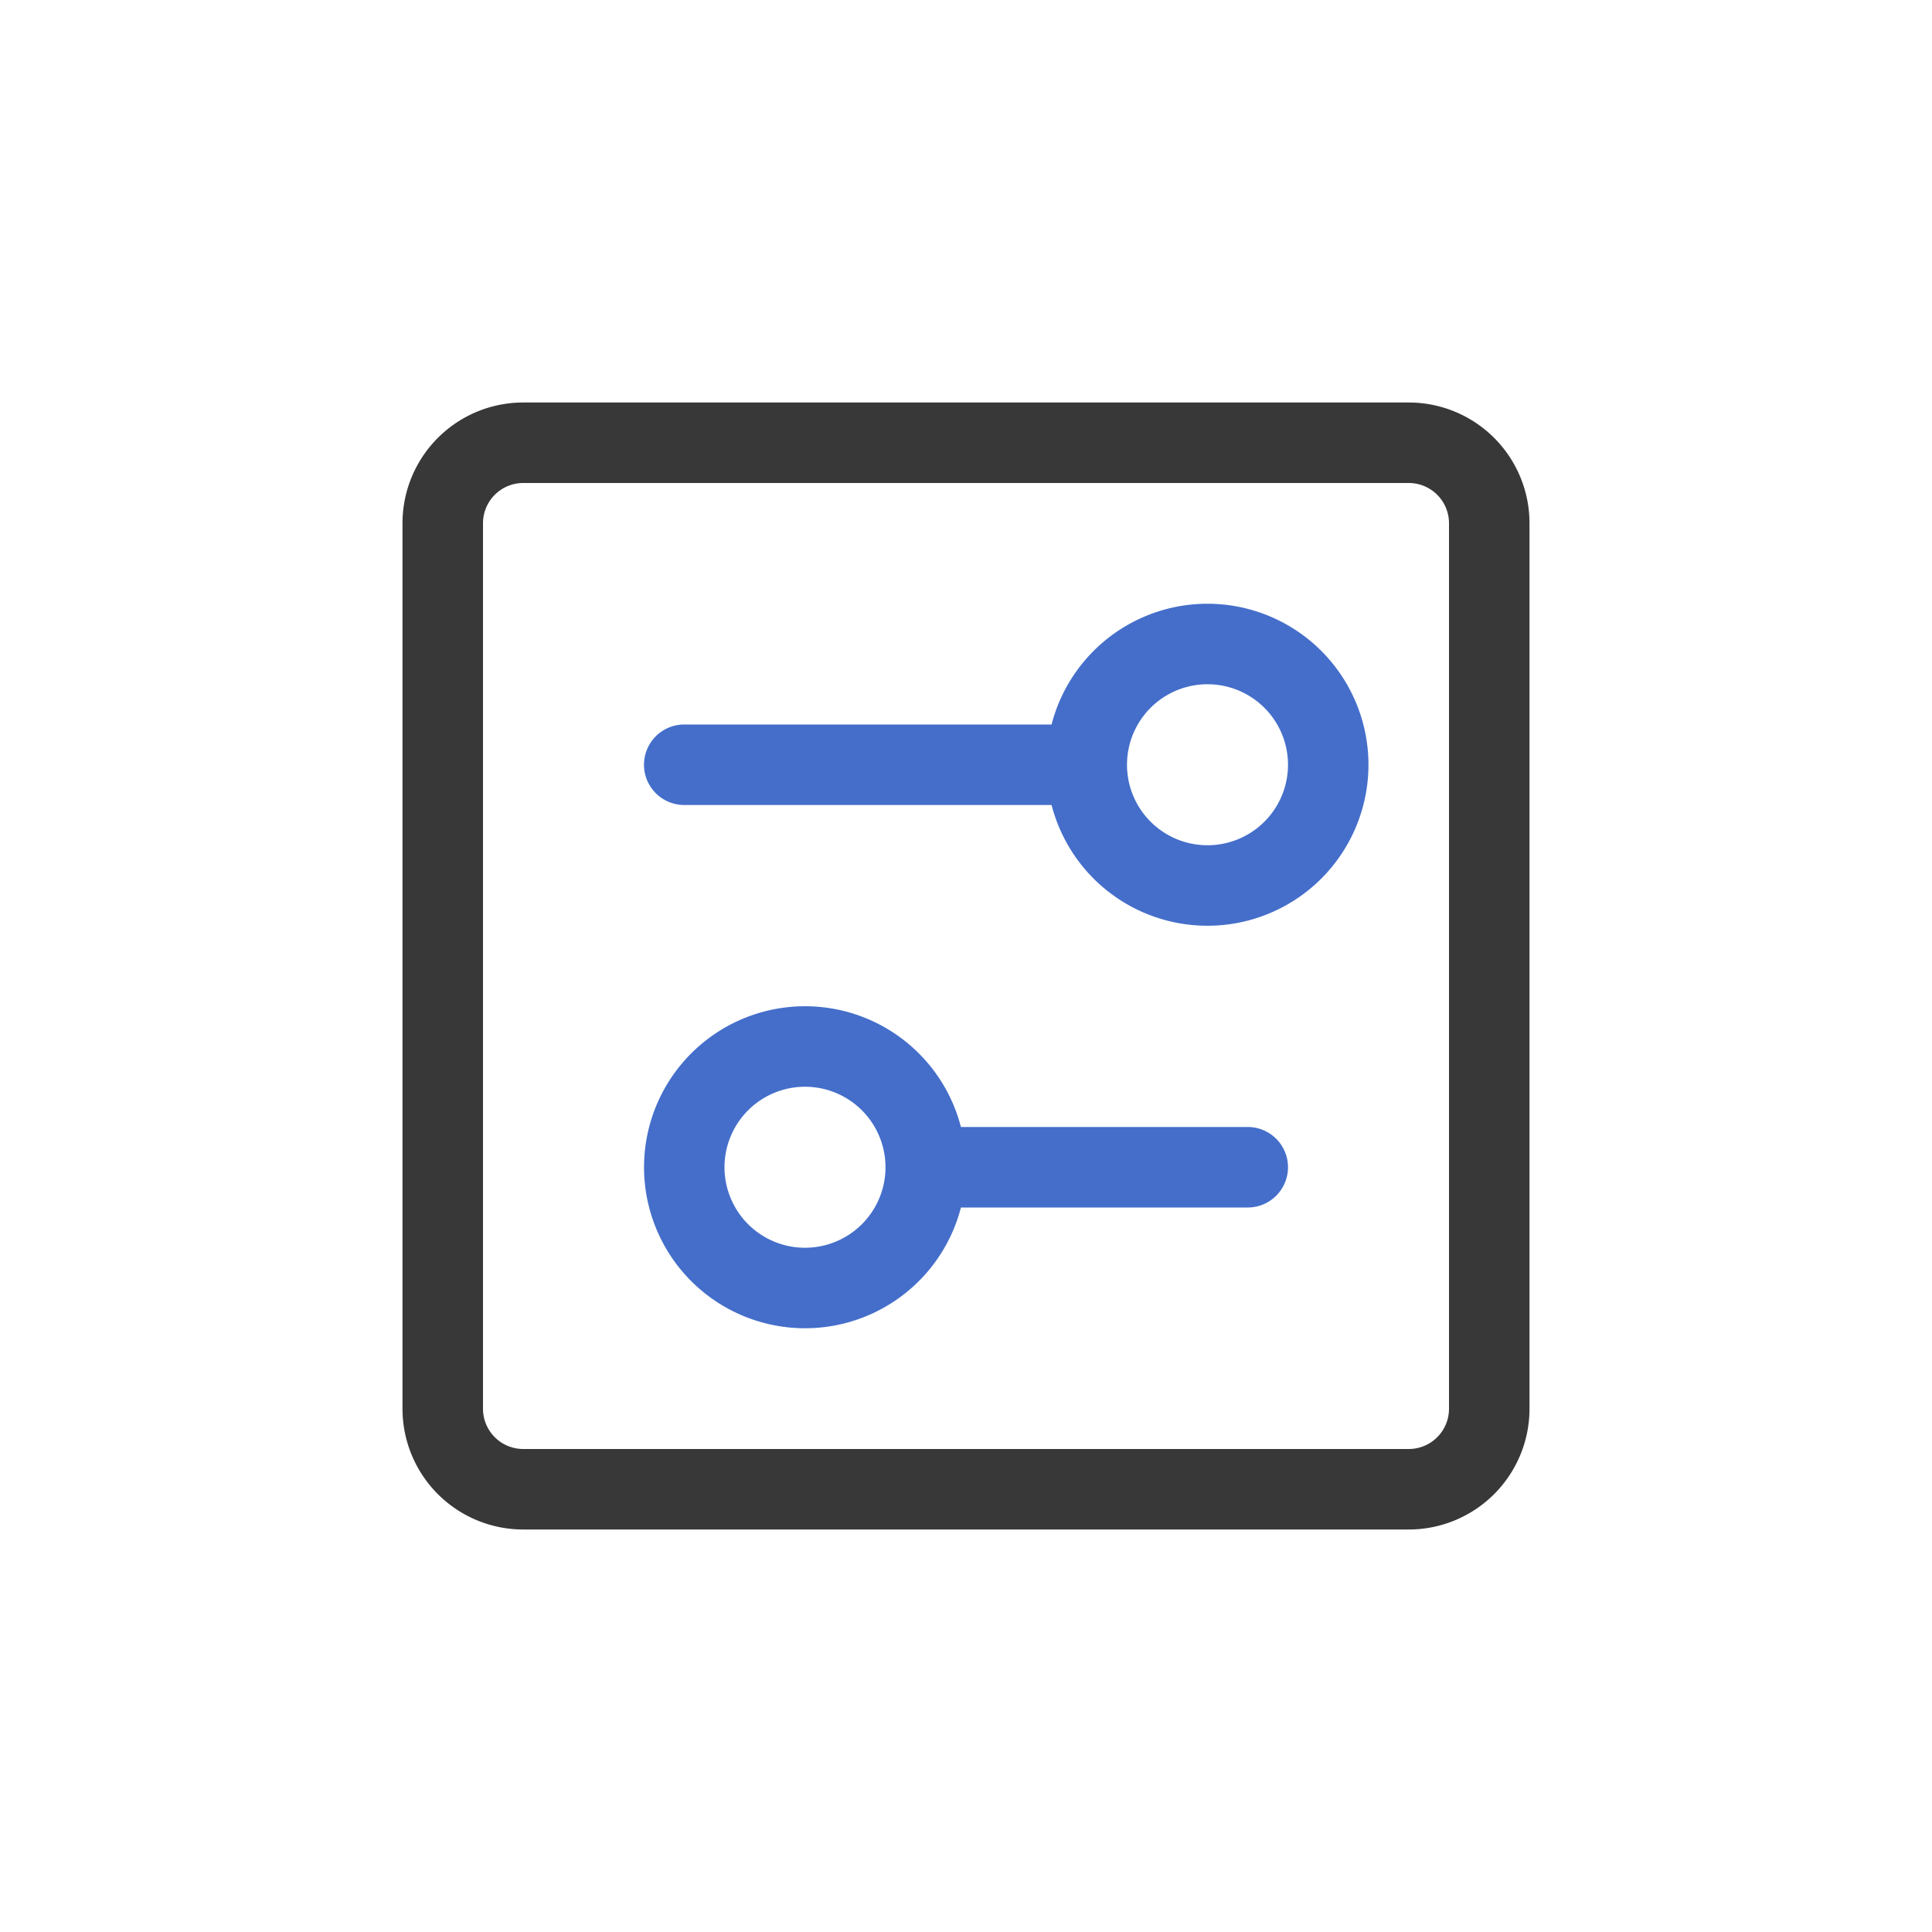 <svg xmlns="http://www.w3.org/2000/svg" width="24" height="24" fill="none" viewBox="0 0 24 24">
  <path fill="#383838" fill-rule="evenodd" d="M5 6.5A1.5 1.5 0 0 1 6.5 5h11A1.5 1.5 0 0 1 19 6.5v11a1.5 1.5 0 0 1-1.5 1.5h-11A1.5 1.5 0 0 1 5 17.5v-11ZM6.5 6a.5.5 0 0 0-.5.5v11a.5.5 0 0 0 .5.5h11a.5.5 0 0 0 .5-.5v-11a.5.5 0 0 0-.5-.5h-11Z" clip-rule="evenodd"/>
  <path fill="#446ECA" fill-rule="evenodd" d="M15 8.5a1 1 0 1 0 0 2 1 1 0 0 0 0-2Zm0 3a2 2 0 0 1-1.937-1.5H8.5a.5.5 0 0 1 0-1h4.563A2 2 0 1 1 15 11.5ZM11.937 14a2 2 0 1 0 0 1H15.5a.5.5 0 0 0 0-1h-3.563Zm-.937.5a1 1 0 1 0-2 0 1 1 0 0 0 2 0Z" clip-rule="evenodd"/>
</svg>
